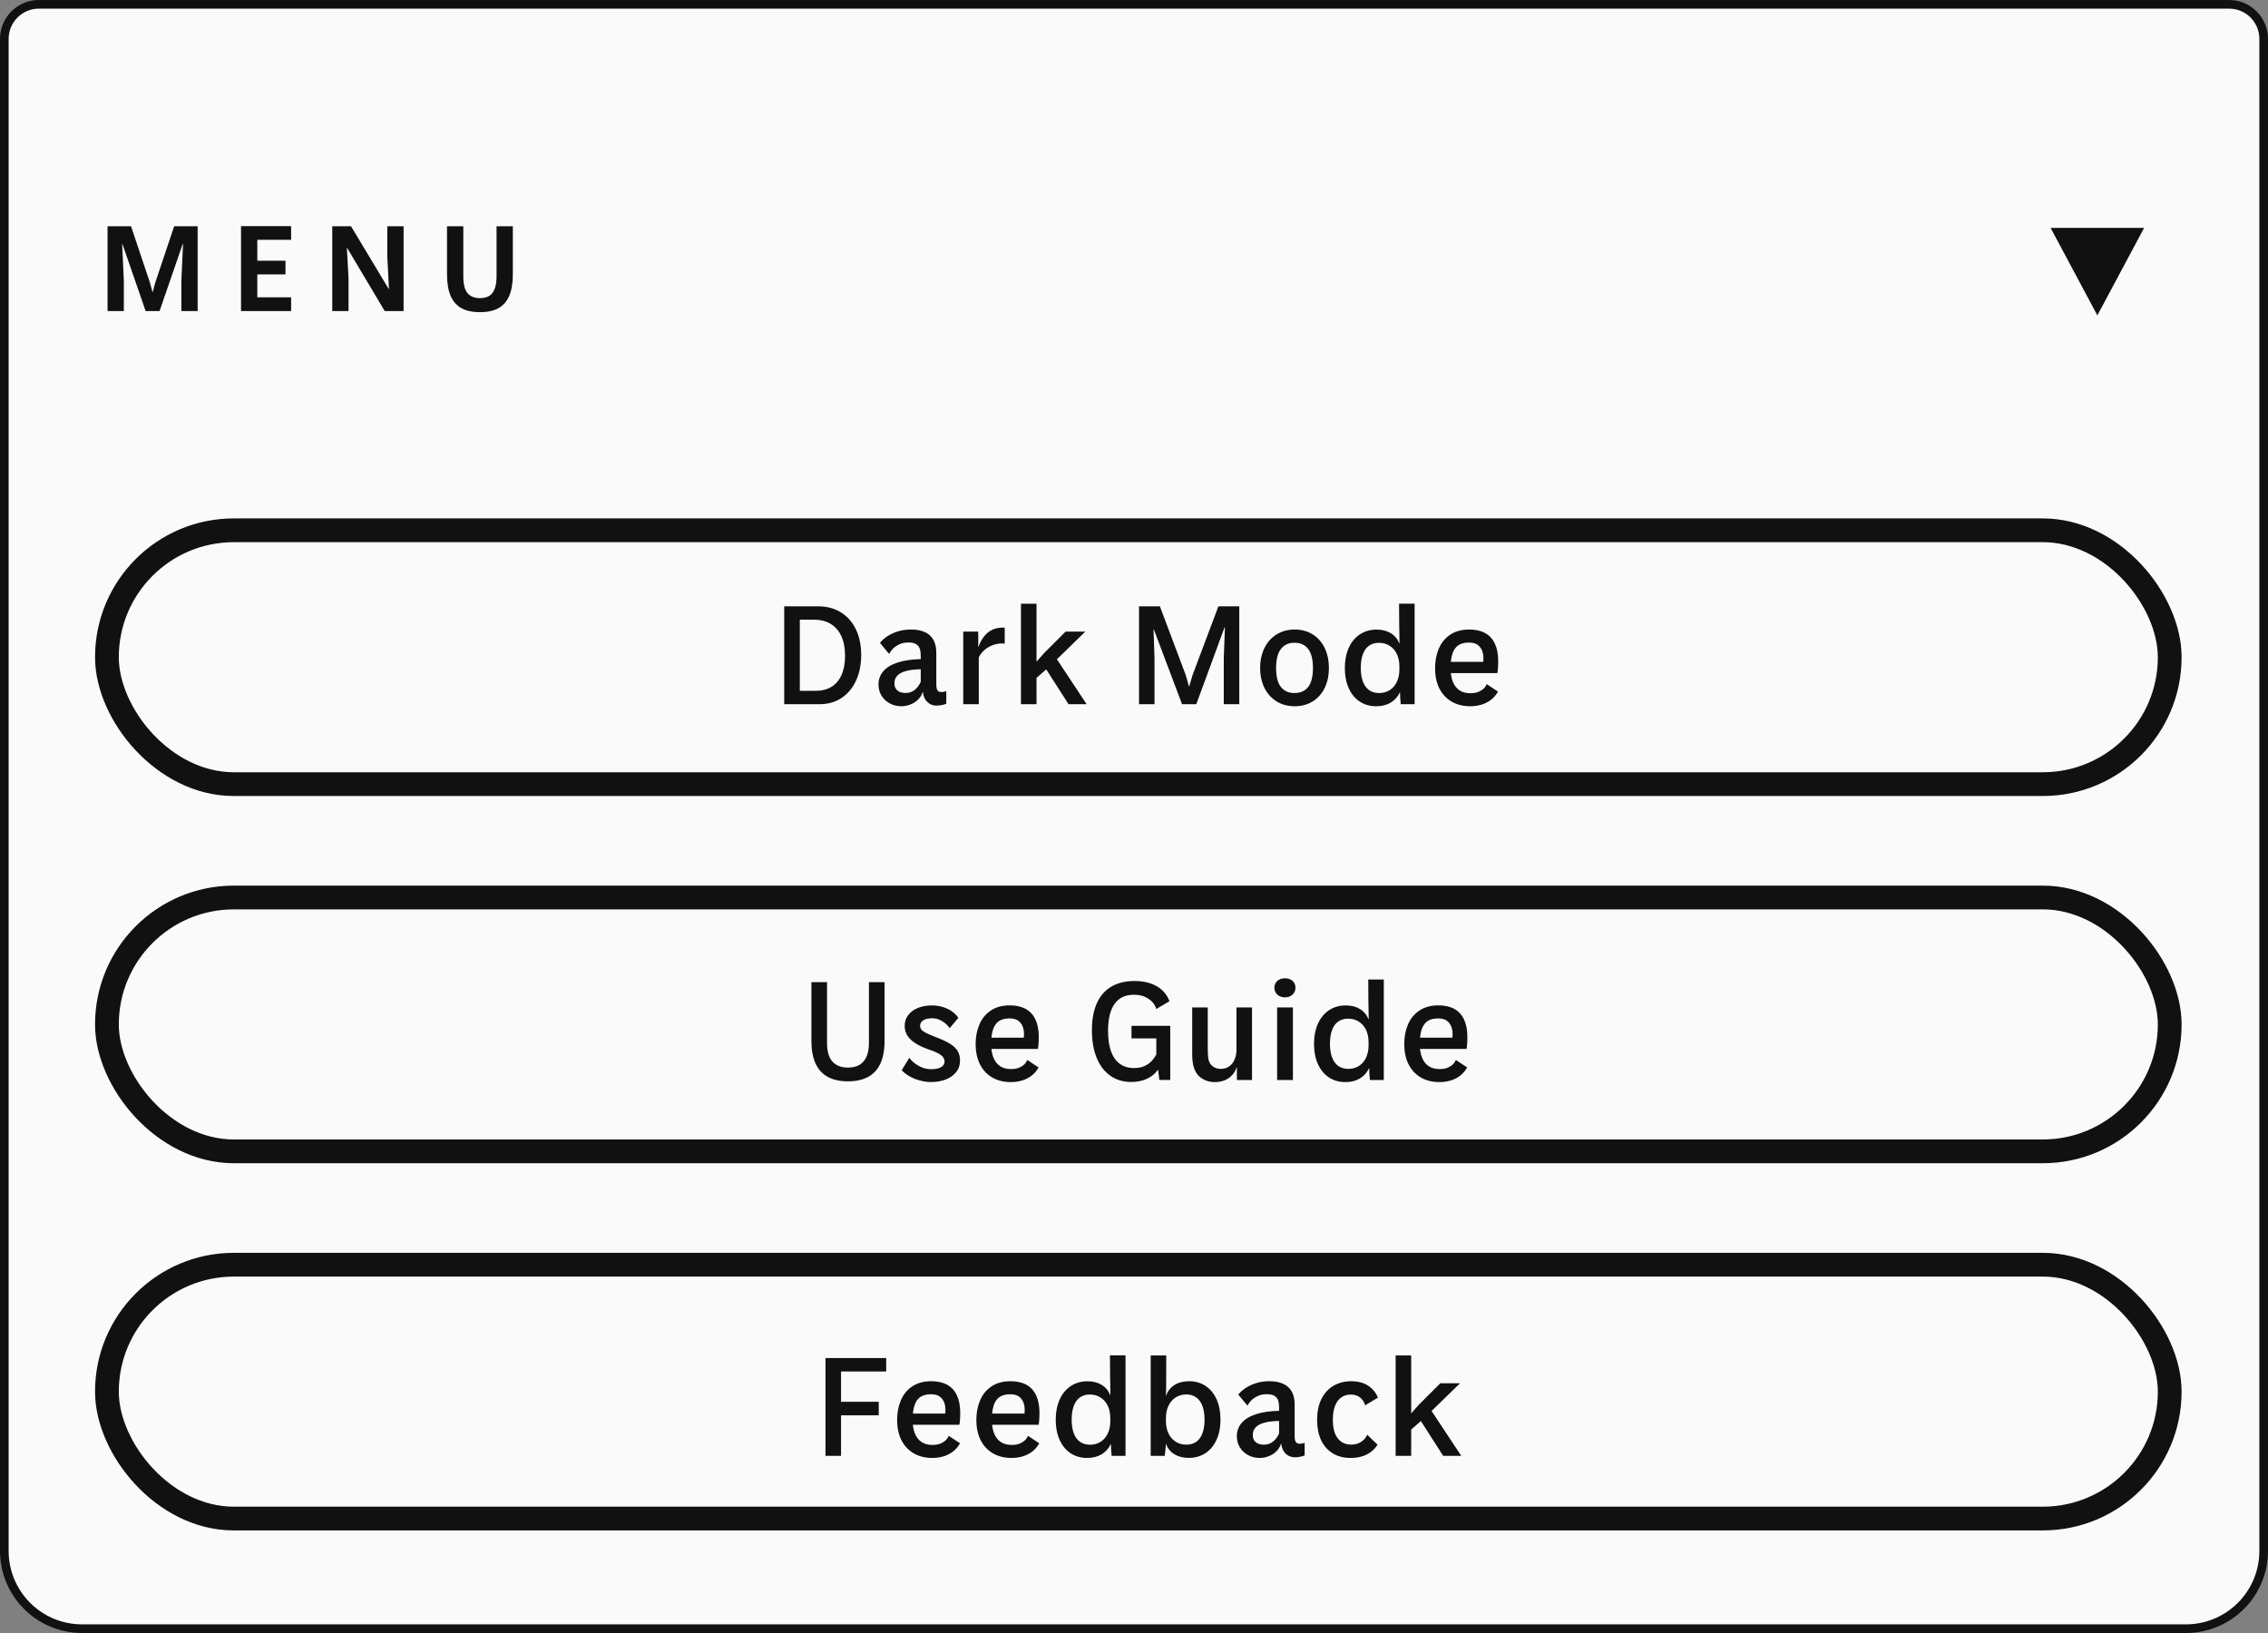 <svg width="525" height="378" viewBox="0 0 525 378" fill="none" xmlns="http://www.w3.org/2000/svg">
<rect x="0" y="0" width="525" height="378" fill="#808080" stroke="none"/>
<path d="M9 1H516C520.418 1 524 4.582 524 9V359C524 368.941 515.941 377 506 377H19C9.059 377 1 368.941 1 359V9C1 4.582 4.582 1 9 1Z" fill="#FAFAFA"/>
<path d="M24.898 52.37H30.332L34.7 65.396L35.298 67.606H35.35L35.948 65.396L40.316 52.37H45.75V72H41.98V65.032L42.37 56.478H42.292L36.936 72H33.712L28.356 56.53H28.278L28.668 65.032V72H24.898V52.37ZM55.792 52.344H67.388V55.516H58.106L59.562 54.164V61.782L58.106 60.352H66.088V63.524H58.106L59.562 62.094V70.18L58.106 68.828H67.388V72H55.792V52.344ZM76.911 52.37H81.253L89.989 66.904H90.041L89.651 59.364V52.37H93.421V72H89.053L80.343 57.362H80.291L80.681 64.46V72H76.911V52.37ZM111.095 72.26C109.388 72.26 107.975 71.961 106.857 71.363C105.739 70.756 104.894 69.807 104.322 68.516C103.759 67.216 103.477 65.535 103.477 63.472V52.37H107.247V63.966C107.247 65.795 107.576 67.095 108.235 67.866C108.894 68.629 109.847 69.01 111.095 69.01C111.91 69.01 112.599 68.854 113.162 68.542C113.734 68.221 114.172 67.688 114.475 66.943C114.787 66.198 114.943 65.205 114.943 63.966V52.37H118.713V63.472C118.713 65.552 118.427 67.238 117.855 68.529C117.292 69.82 116.451 70.765 115.333 71.363C114.215 71.961 112.802 72.26 111.095 72.26Z" fill="#111111"/>
<path d="M181.531 140.35H189.406C191.416 140.35 193.171 140.82 194.671 141.76C196.171 142.69 197.326 144.005 198.136 145.705C198.946 147.405 199.351 149.375 199.351 151.615C199.351 153.835 198.956 155.805 198.166 157.525C197.376 159.245 196.256 160.59 194.806 161.56C193.366 162.52 191.686 163 189.766 163H181.531V140.35ZM183.241 159.91H188.776C190.206 159.91 191.431 159.605 192.451 158.995C193.471 158.375 194.251 157.46 194.791 156.25C195.341 155.04 195.616 153.56 195.616 151.81C195.616 150.01 195.326 148.485 194.746 147.235C194.166 145.985 193.336 145.04 192.256 144.4C191.186 143.76 189.906 143.44 188.416 143.44H183.241L185.146 141.67V161.68L183.241 159.91ZM208.637 163.48C207.657 163.48 206.762 163.26 205.952 162.82C205.152 162.38 204.517 161.78 204.047 161.02C203.587 160.25 203.357 159.395 203.357 158.455C203.357 157.255 203.732 156.225 204.482 155.365C205.232 154.495 206.337 153.825 207.797 153.355C209.267 152.875 211.047 152.615 213.137 152.575V151.765C213.137 151.155 213.067 150.635 212.927 150.205C212.797 149.765 212.527 149.41 212.117 149.14C211.707 148.86 211.102 148.72 210.302 148.72C209.432 148.72 208.667 148.89 208.007 149.23C207.357 149.57 206.852 149.955 206.492 150.385C206.132 150.805 205.912 151.14 205.832 151.39L203.687 148.81C204.217 148.17 204.852 147.62 205.592 147.16C206.342 146.7 207.157 146.345 208.037 146.095C208.927 145.845 209.852 145.72 210.812 145.72C212.792 145.72 214.272 146.175 215.252 147.085C216.242 147.985 216.737 149.33 216.737 151.12V158.425C216.737 159.065 216.827 159.52 217.007 159.79C217.187 160.06 217.492 160.195 217.922 160.195C218.142 160.195 218.377 160.165 218.627 160.105C218.877 160.045 219.017 159.995 219.047 159.955V162.895C218.747 163.025 218.392 163.13 217.982 163.21C217.582 163.29 217.187 163.33 216.797 163.33C215.967 163.33 215.262 163.06 214.682 162.52C214.102 161.98 213.752 161.21 213.632 160.21H213.572C213.362 160.88 213.007 161.46 212.507 161.95C212.007 162.44 211.417 162.815 210.737 163.075C210.067 163.345 209.367 163.48 208.637 163.48ZM209.627 160.405C210.247 160.405 210.787 160.275 211.247 160.015C211.717 159.745 212.107 159.41 212.417 159.01C212.737 158.61 212.977 158.205 213.137 157.795V154.915C211.727 154.945 210.572 155.085 209.672 155.335C208.782 155.585 208.122 155.945 207.692 156.415C207.262 156.875 207.047 157.46 207.047 158.17C207.047 158.64 207.147 159.045 207.347 159.385C207.557 159.715 207.857 159.97 208.247 160.15C208.637 160.32 209.097 160.405 209.627 160.405ZM222.973 146.2H226.423C226.443 146.89 226.453 147.52 226.453 148.09C226.463 148.65 226.448 149.195 226.408 149.725H226.468C227.088 148.155 227.883 147.005 228.853 146.275C229.833 145.545 231.073 145.215 232.573 145.285V148.99C232.453 148.97 232.293 148.955 232.093 148.945C231.893 148.935 231.693 148.94 231.493 148.96C230.903 149 230.293 149.145 229.663 149.395C229.033 149.635 228.443 149.99 227.893 150.46C227.353 150.92 226.913 151.485 226.573 152.155V163H222.973V146.2ZM239.935 153.16L241.765 151.105L246.67 146.2H251.23L242.905 154.315L239.935 156.91V153.16ZM236.335 139.75H239.935V163H236.335V139.75ZM241.69 154.18L244.165 151.87L251.53 163H247.345L241.69 154.18ZM263.662 140.35H268.492L274.477 156.265L275.227 158.89H275.287L276.052 156.265L282.037 140.35H286.867V163H283.282V152.335L283.552 145.255H283.447L276.922 163H273.622L267.097 145.705H267.022L267.247 152.335V163H263.662V140.35ZM299.695 163.48C298.125 163.48 296.735 163.11 295.525 162.37C294.315 161.62 293.375 160.58 292.705 159.25C292.035 157.91 291.7 156.37 291.7 154.63C291.7 152.88 292.035 151.33 292.705 149.98C293.375 148.63 294.315 147.585 295.525 146.845C296.745 146.095 298.135 145.72 299.695 145.72C301.255 145.72 302.635 146.09 303.835 146.83C305.035 147.57 305.965 148.615 306.625 149.965C307.285 151.315 307.615 152.87 307.615 154.63C307.615 156.38 307.285 157.925 306.625 159.265C305.975 160.595 305.05 161.63 303.85 162.37C302.65 163.11 301.265 163.48 299.695 163.48ZM299.65 160.42C301.04 160.42 302.1 159.945 302.83 158.995C303.56 158.045 303.925 156.59 303.925 154.63C303.925 152.65 303.555 151.18 302.815 150.22C302.085 149.26 301.03 148.78 299.65 148.78C298.29 148.78 297.24 149.265 296.5 150.235C295.76 151.195 295.39 152.66 295.39 154.63C295.39 156.59 295.755 158.045 296.485 158.995C297.225 159.945 298.28 160.42 299.65 160.42ZM318.579 163.48C317.119 163.48 315.839 163.115 314.739 162.385C313.649 161.655 312.804 160.625 312.204 159.295C311.604 157.965 311.304 156.415 311.304 154.645C311.304 152.865 311.609 151.3 312.219 149.95C312.829 148.6 313.689 147.56 314.799 146.83C315.909 146.1 317.204 145.735 318.684 145.735C319.944 145.735 321.024 146.01 321.924 146.56C322.834 147.1 323.494 147.885 323.904 148.915H323.964C323.934 147.365 323.909 145.86 323.889 144.4C323.869 142.94 323.859 141.385 323.859 139.735H327.459V163H324.249C324.139 162.05 324.084 161.15 324.084 160.3H324.024C323.544 161.31 322.834 162.095 321.894 162.655C320.964 163.205 319.859 163.48 318.579 163.48ZM319.239 160.42C320.139 160.42 320.944 160.205 321.654 159.775C322.364 159.335 322.919 158.705 323.319 157.885C323.729 157.065 323.934 156.095 323.934 154.975V154.255C323.934 153.155 323.734 152.195 323.334 151.375C322.934 150.555 322.374 149.92 321.654 149.47C320.944 149.02 320.129 148.795 319.209 148.795C318.299 148.795 317.529 149.02 316.899 149.47C316.269 149.92 315.794 150.58 315.474 151.45C315.154 152.31 314.994 153.355 314.994 154.585C314.994 155.815 315.154 156.87 315.474 157.75C315.804 158.62 316.284 159.285 316.914 159.745C317.554 160.195 318.329 160.42 319.239 160.42ZM340.368 163.48C338.728 163.48 337.293 163.13 336.063 162.43C334.833 161.72 333.878 160.705 333.198 159.385C332.528 158.055 332.193 156.48 332.193 154.66C332.193 153.01 332.478 151.51 333.048 150.16C333.618 148.81 334.493 147.735 335.673 146.935C336.863 146.125 338.343 145.72 340.113 145.72C341.563 145.72 342.788 145.995 343.788 146.545C344.788 147.095 345.538 147.915 346.038 149.005C346.548 150.085 346.803 151.425 346.803 153.025C346.803 153.675 346.783 154.23 346.743 154.69C346.713 155.14 346.668 155.51 346.608 155.8H333.828L333.798 153.205H345.243L343.098 154.495C343.368 153.445 343.448 152.49 343.338 151.63C343.228 150.76 342.903 150.06 342.363 149.53C341.823 149 341.058 148.735 340.068 148.735C339.038 148.735 338.213 148.94 337.593 149.35C336.983 149.76 336.533 150.385 336.243 151.225C335.953 152.065 335.793 153.165 335.763 154.525C335.773 155.825 335.953 156.92 336.303 157.81C336.663 158.69 337.183 159.355 337.863 159.805C338.543 160.245 339.378 160.465 340.368 160.465C341.218 160.465 341.918 160.325 342.468 160.045C343.028 159.755 343.438 159.445 343.698 159.115C343.958 158.775 344.103 158.52 344.133 158.35L346.758 160.09C346.278 160.94 345.683 161.615 344.973 162.115C344.263 162.615 343.518 162.965 342.738 163.165C341.958 163.375 341.168 163.48 340.368 163.48Z" fill="#111111"/>
<path d="M196.285 250.3C194.435 250.3 192.88 249.96 191.62 249.28C190.37 248.6 189.425 247.565 188.785 246.175C188.145 244.775 187.825 243.02 187.825 240.91V227.35H191.44V241.39C191.44 243.34 191.855 244.785 192.685 245.725C193.525 246.655 194.725 247.12 196.285 247.12C197.315 247.12 198.19 246.92 198.91 246.52C199.63 246.11 200.18 245.48 200.56 244.63C200.95 243.78 201.145 242.7 201.145 241.39V227.35H204.76V240.91C204.76 243.03 204.44 244.785 203.8 246.175C203.16 247.565 202.21 248.6 200.95 249.28C199.7 249.96 198.145 250.3 196.285 250.3ZM215.538 250.465C214.658 250.465 213.788 250.345 212.928 250.105C212.068 249.875 211.273 249.555 210.543 249.145C209.823 248.725 209.218 248.255 208.728 247.735L210.483 244.855C210.513 244.955 210.758 245.23 211.218 245.68C211.678 246.12 212.283 246.535 213.033 246.925C213.793 247.305 214.648 247.495 215.598 247.495C216.228 247.495 216.773 247.425 217.233 247.285C217.693 247.135 218.043 246.93 218.283 246.67C218.523 246.4 218.643 246.085 218.643 245.725C218.643 245.345 218.528 245.005 218.298 244.705C218.078 244.395 217.683 244.09 217.113 243.79C216.553 243.49 215.748 243.165 214.698 242.815C213.058 242.255 211.768 241.535 210.828 240.655C209.888 239.765 209.418 238.705 209.418 237.475C209.418 236.545 209.678 235.725 210.198 235.015C210.728 234.295 211.468 233.735 212.418 233.335C213.378 232.935 214.473 232.735 215.703 232.735C216.623 232.735 217.478 232.86 218.268 233.11C219.068 233.35 219.768 233.685 220.368 234.115C220.978 234.545 221.468 235.045 221.838 235.615L219.828 238C219.768 237.86 219.558 237.605 219.198 237.235C218.848 236.865 218.373 236.52 217.773 236.2C217.173 235.87 216.503 235.705 215.763 235.705C214.933 235.705 214.263 235.855 213.753 236.155C213.243 236.455 212.988 236.89 212.988 237.46C212.988 237.81 213.108 238.12 213.348 238.39C213.588 238.65 213.978 238.915 214.518 239.185C215.058 239.445 215.888 239.79 217.008 240.22C218.248 240.7 219.243 241.18 219.993 241.66C220.743 242.13 221.303 242.67 221.673 243.28C222.043 243.89 222.228 244.61 222.228 245.44C222.228 246.53 221.918 247.455 221.298 248.215C220.678 248.965 219.858 249.53 218.838 249.91C217.828 250.28 216.728 250.465 215.538 250.465ZM234.021 250.48C232.381 250.48 230.946 250.13 229.716 249.43C228.486 248.72 227.531 247.705 226.851 246.385C226.181 245.055 225.846 243.48 225.846 241.66C225.846 240.01 226.131 238.51 226.701 237.16C227.271 235.81 228.146 234.735 229.326 233.935C230.516 233.125 231.996 232.72 233.766 232.72C235.216 232.72 236.441 232.995 237.441 233.545C238.441 234.095 239.191 234.915 239.691 236.005C240.201 237.085 240.456 238.425 240.456 240.025C240.456 240.675 240.436 241.23 240.396 241.69C240.366 242.14 240.321 242.51 240.261 242.8H227.481L227.451 240.205H238.896L236.751 241.495C237.021 240.445 237.101 239.49 236.991 238.63C236.881 237.76 236.556 237.06 236.016 236.53C235.476 236 234.711 235.735 233.721 235.735C232.691 235.735 231.866 235.94 231.246 236.35C230.636 236.76 230.186 237.385 229.896 238.225C229.606 239.065 229.446 240.165 229.416 241.525C229.426 242.825 229.606 243.92 229.956 244.81C230.316 245.69 230.836 246.355 231.516 246.805C232.196 247.245 233.031 247.465 234.021 247.465C234.871 247.465 235.571 247.325 236.121 247.045C236.681 246.755 237.091 246.445 237.351 246.115C237.611 245.775 237.756 245.52 237.786 245.35L240.411 247.09C239.931 247.94 239.336 248.615 238.626 249.115C237.916 249.615 237.171 249.965 236.391 250.165C235.611 250.375 234.821 250.48 234.021 250.48ZM261.861 250.45C259.991 250.45 258.371 249.965 257.001 248.995C255.631 248.025 254.581 246.64 253.851 244.84C253.121 243.04 252.756 240.92 252.756 238.48C252.756 236.02 253.136 233.94 253.896 232.24C254.656 230.54 255.771 229.255 257.241 228.385C258.721 227.515 260.516 227.08 262.626 227.08C264.066 227.08 265.336 227.28 266.436 227.68C267.536 228.07 268.441 228.62 269.151 229.33C269.861 230.03 270.381 230.84 270.711 231.76L267.621 233.575C267.611 233.265 267.421 232.845 267.051 232.315C266.681 231.785 266.111 231.31 265.341 230.89C264.571 230.47 263.616 230.26 262.476 230.26C260.486 230.26 258.991 230.97 257.991 232.39C256.991 233.81 256.491 235.885 256.491 238.615C256.491 240.465 256.716 242.035 257.166 243.325C257.626 244.605 258.306 245.575 259.206 246.235C260.106 246.895 261.206 247.225 262.506 247.225C263.446 247.225 264.271 247.065 264.981 246.745C265.691 246.415 266.286 245.965 266.766 245.395C267.256 244.825 267.676 244.14 268.026 243.34L267.666 244.87V239.785L268.161 240.37H261.921V237.46H270.891V249.985H268.371L267.906 246.235L268.686 246.4C268.446 247.08 268.031 247.73 267.441 248.35C266.851 248.97 266.081 249.475 265.131 249.865C264.191 250.255 263.101 250.45 261.861 250.45ZM281.194 250.48C280.424 250.48 279.714 250.345 279.064 250.075C278.414 249.815 277.859 249.445 277.399 248.965C276.919 248.445 276.559 247.785 276.319 246.985C276.089 246.185 275.974 245.205 275.974 244.045V233.2H279.574V242.545C279.574 243.585 279.614 244.385 279.694 244.945C279.784 245.505 279.949 245.955 280.189 246.295C280.449 246.645 280.789 246.92 281.209 247.12C281.639 247.32 282.109 247.42 282.619 247.42C283.339 247.42 283.969 247.235 284.509 246.865C285.059 246.485 285.479 245.96 285.769 245.29C286.069 244.62 286.219 243.855 286.219 242.995V233.2H289.819V250H286.324L286.309 248.86C286.299 248.05 286.304 247.455 286.324 247.075H286.264C286.024 247.785 285.664 248.395 285.184 248.905C284.704 249.415 284.124 249.805 283.444 250.075C282.764 250.345 282.014 250.48 281.194 250.48ZM295.628 234.37L297.278 235.72H295.628V233.2H299.288V250H295.628V234.37ZM297.443 230.86C296.973 230.86 296.553 230.765 296.183 230.575C295.813 230.385 295.523 230.12 295.313 229.78C295.103 229.44 294.998 229.055 294.998 228.625C294.998 228.195 295.103 227.815 295.313 227.485C295.523 227.155 295.813 226.9 296.183 226.72C296.553 226.54 296.973 226.45 297.443 226.45C297.923 226.45 298.343 226.54 298.703 226.72C299.073 226.9 299.358 227.155 299.558 227.485C299.768 227.815 299.873 228.195 299.873 228.625C299.873 229.055 299.768 229.44 299.558 229.78C299.358 230.11 299.073 230.375 298.703 230.575C298.343 230.765 297.923 230.86 297.443 230.86ZM311.445 250.48C309.985 250.48 308.705 250.115 307.605 249.385C306.515 248.655 305.67 247.625 305.07 246.295C304.47 244.965 304.17 243.415 304.17 241.645C304.17 239.865 304.475 238.3 305.085 236.95C305.695 235.6 306.555 234.56 307.665 233.83C308.775 233.1 310.07 232.735 311.55 232.735C312.81 232.735 313.89 233.01 314.79 233.56C315.7 234.1 316.36 234.885 316.77 235.915H316.83C316.8 234.365 316.775 232.86 316.755 231.4C316.735 229.94 316.725 228.385 316.725 226.735H320.325V250H317.115C317.005 249.05 316.95 248.15 316.95 247.3H316.89C316.41 248.31 315.7 249.095 314.76 249.655C313.83 250.205 312.725 250.48 311.445 250.48ZM312.105 247.42C313.005 247.42 313.81 247.205 314.52 246.775C315.23 246.335 315.785 245.705 316.185 244.885C316.595 244.065 316.8 243.095 316.8 241.975V241.255C316.8 240.155 316.6 239.195 316.2 238.375C315.8 237.555 315.24 236.92 314.52 236.47C313.81 236.02 312.995 235.795 312.075 235.795C311.165 235.795 310.395 236.02 309.765 236.47C309.135 236.92 308.66 237.58 308.34 238.45C308.02 239.31 307.86 240.355 307.86 241.585C307.86 242.815 308.02 243.87 308.34 244.75C308.67 245.62 309.15 246.285 309.78 246.745C310.42 247.195 311.195 247.42 312.105 247.42ZM333.234 250.48C331.594 250.48 330.159 250.13 328.929 249.43C327.699 248.72 326.744 247.705 326.064 246.385C325.394 245.055 325.059 243.48 325.059 241.66C325.059 240.01 325.344 238.51 325.914 237.16C326.484 235.81 327.359 234.735 328.539 233.935C329.729 233.125 331.209 232.72 332.979 232.72C334.429 232.72 335.654 232.995 336.654 233.545C337.654 234.095 338.404 234.915 338.904 236.005C339.414 237.085 339.669 238.425 339.669 240.025C339.669 240.675 339.649 241.23 339.609 241.69C339.579 242.14 339.534 242.51 339.474 242.8H326.694L326.664 240.205H338.109L335.964 241.495C336.234 240.445 336.314 239.49 336.204 238.63C336.094 237.76 335.769 237.06 335.229 236.53C334.689 236 333.924 235.735 332.934 235.735C331.904 235.735 331.079 235.94 330.459 236.35C329.849 236.76 329.399 237.385 329.109 238.225C328.819 239.065 328.659 240.165 328.629 241.525C328.639 242.825 328.819 243.92 329.169 244.81C329.529 245.69 330.049 246.355 330.729 246.805C331.409 247.245 332.244 247.465 333.234 247.465C334.084 247.465 334.784 247.325 335.334 247.045C335.894 246.755 336.304 246.445 336.564 246.115C336.824 245.775 336.969 245.52 336.999 245.35L339.624 247.09C339.144 247.94 338.549 248.615 337.839 249.115C337.129 249.615 336.384 249.965 335.604 250.165C334.824 250.375 334.034 250.48 333.234 250.48Z" fill="#111111"/>
<path d="M191.083 314.35H205.138V317.47H193.258L194.683 316.105V325.84L193.258 324.475H203.413V327.61H193.258L194.683 326.26V337H191.083V314.35ZM215.841 337.48C214.201 337.48 212.766 337.13 211.536 336.43C210.306 335.72 209.351 334.705 208.671 333.385C208.001 332.055 207.666 330.48 207.666 328.66C207.666 327.01 207.951 325.51 208.521 324.16C209.091 322.81 209.966 321.735 211.146 320.935C212.336 320.125 213.816 319.72 215.586 319.72C217.036 319.72 218.261 319.995 219.261 320.545C220.261 321.095 221.011 321.915 221.511 323.005C222.021 324.085 222.276 325.425 222.276 327.025C222.276 327.675 222.256 328.23 222.216 328.69C222.186 329.14 222.141 329.51 222.081 329.8H209.301L209.271 327.205H220.716L218.571 328.495C218.841 327.445 218.921 326.49 218.811 325.63C218.701 324.76 218.376 324.06 217.836 323.53C217.296 323 216.531 322.735 215.541 322.735C214.511 322.735 213.686 322.94 213.066 323.35C212.456 323.76 212.006 324.385 211.716 325.225C211.426 326.065 211.266 327.165 211.236 328.525C211.246 329.825 211.426 330.92 211.776 331.81C212.136 332.69 212.656 333.355 213.336 333.805C214.016 334.245 214.851 334.465 215.841 334.465C216.691 334.465 217.391 334.325 217.941 334.045C218.501 333.755 218.911 333.445 219.171 333.115C219.431 332.775 219.576 332.52 219.606 332.35L222.231 334.09C221.751 334.94 221.156 335.615 220.446 336.115C219.736 336.615 218.991 336.965 218.211 337.165C217.431 337.375 216.641 337.48 215.841 337.48ZM234.183 337.48C232.543 337.48 231.108 337.13 229.878 336.43C228.648 335.72 227.693 334.705 227.013 333.385C226.343 332.055 226.008 330.48 226.008 328.66C226.008 327.01 226.293 325.51 226.863 324.16C227.433 322.81 228.308 321.735 229.488 320.935C230.678 320.125 232.158 319.72 233.928 319.72C235.378 319.72 236.603 319.995 237.603 320.545C238.603 321.095 239.353 321.915 239.853 323.005C240.363 324.085 240.618 325.425 240.618 327.025C240.618 327.675 240.598 328.23 240.558 328.69C240.528 329.14 240.483 329.51 240.423 329.8H227.643L227.613 327.205H239.058L236.913 328.495C237.183 327.445 237.263 326.49 237.153 325.63C237.043 324.76 236.718 324.06 236.178 323.53C235.638 323 234.873 322.735 233.883 322.735C232.853 322.735 232.028 322.94 231.408 323.35C230.798 323.76 230.348 324.385 230.058 325.225C229.768 326.065 229.608 327.165 229.578 328.525C229.588 329.825 229.768 330.92 230.118 331.81C230.478 332.69 230.998 333.355 231.678 333.805C232.358 334.245 233.193 334.465 234.183 334.465C235.033 334.465 235.733 334.325 236.283 334.045C236.843 333.755 237.253 333.445 237.513 333.115C237.773 332.775 237.918 332.52 237.948 332.35L240.573 334.09C240.093 334.94 239.498 335.615 238.788 336.115C238.078 336.615 237.333 336.965 236.553 337.165C235.773 337.375 234.983 337.48 234.183 337.48ZM251.656 337.48C250.196 337.48 248.916 337.115 247.816 336.385C246.726 335.655 245.881 334.625 245.281 333.295C244.681 331.965 244.381 330.415 244.381 328.645C244.381 326.865 244.686 325.3 245.296 323.95C245.906 322.6 246.766 321.56 247.876 320.83C248.986 320.1 250.281 319.735 251.761 319.735C253.021 319.735 254.101 320.01 255.001 320.56C255.911 321.1 256.571 321.885 256.981 322.915H257.041C257.011 321.365 256.986 319.86 256.966 318.4C256.946 316.94 256.936 315.385 256.936 313.735H260.536V337H257.326C257.216 336.05 257.161 335.15 257.161 334.3H257.101C256.621 335.31 255.911 336.095 254.971 336.655C254.041 337.205 252.936 337.48 251.656 337.48ZM252.316 334.42C253.216 334.42 254.021 334.205 254.731 333.775C255.441 333.335 255.996 332.705 256.396 331.885C256.806 331.065 257.011 330.095 257.011 328.975V328.255C257.011 327.155 256.811 326.195 256.411 325.375C256.011 324.555 255.451 323.92 254.731 323.47C254.021 323.02 253.206 322.795 252.286 322.795C251.376 322.795 250.606 323.02 249.976 323.47C249.346 323.92 248.871 324.58 248.551 325.45C248.231 326.31 248.071 327.355 248.071 328.585C248.071 329.815 248.231 330.87 248.551 331.75C248.881 332.62 249.361 333.285 249.991 333.745C250.631 334.195 251.406 334.42 252.316 334.42ZM275.157 337.465C273.887 337.465 272.792 337.19 271.872 336.64C270.962 336.09 270.312 335.305 269.922 334.285H269.862C269.862 334.495 269.857 334.665 269.847 334.795C269.837 335.105 269.757 335.84 269.607 337H266.367V313.75H269.967C269.967 315.99 269.962 317.78 269.952 319.12C269.952 320.46 269.947 321.365 269.937 321.835C269.927 322.305 269.902 322.71 269.862 323.05H269.922C270.302 321.99 270.957 321.17 271.887 320.59C272.817 320.01 273.937 319.72 275.247 319.72C276.697 319.72 277.972 320.085 279.072 320.815C280.172 321.545 281.022 322.58 281.622 323.92C282.222 325.26 282.522 326.815 282.522 328.585C282.522 330.365 282.217 331.925 281.607 333.265C281.007 334.605 280.152 335.64 279.042 336.37C277.932 337.1 276.637 337.465 275.157 337.465ZM274.617 334.405C275.527 334.405 276.297 334.18 276.927 333.73C277.557 333.27 278.032 332.61 278.352 331.75C278.672 330.89 278.832 329.845 278.832 328.615C278.832 327.375 278.667 326.32 278.337 325.45C278.017 324.58 277.542 323.92 276.912 323.47C276.282 323.01 275.517 322.78 274.617 322.78C273.707 322.78 272.892 323.005 272.172 323.455C271.462 323.905 270.902 324.545 270.492 325.375C270.092 326.195 269.892 327.145 269.892 328.225V328.945C269.892 330.035 270.092 330.995 270.492 331.825C270.892 332.645 271.447 333.28 272.157 333.73C272.877 334.18 273.697 334.405 274.617 334.405ZM291.587 337.48C290.607 337.48 289.712 337.26 288.902 336.82C288.102 336.38 287.467 335.78 286.997 335.02C286.537 334.25 286.307 333.395 286.307 332.455C286.307 331.255 286.682 330.225 287.432 329.365C288.182 328.495 289.287 327.825 290.747 327.355C292.217 326.875 293.997 326.615 296.087 326.575V325.765C296.087 325.155 296.017 324.635 295.877 324.205C295.747 323.765 295.477 323.41 295.067 323.14C294.657 322.86 294.052 322.72 293.252 322.72C292.382 322.72 291.617 322.89 290.957 323.23C290.307 323.57 289.802 323.955 289.442 324.385C289.082 324.805 288.862 325.14 288.782 325.39L286.637 322.81C287.167 322.17 287.802 321.62 288.542 321.16C289.292 320.7 290.107 320.345 290.987 320.095C291.877 319.845 292.802 319.72 293.762 319.72C295.742 319.72 297.222 320.175 298.202 321.085C299.192 321.985 299.687 323.33 299.687 325.12V332.425C299.687 333.065 299.777 333.52 299.957 333.79C300.137 334.06 300.442 334.195 300.872 334.195C301.092 334.195 301.327 334.165 301.577 334.105C301.827 334.045 301.967 333.995 301.997 333.955V336.895C301.697 337.025 301.342 337.13 300.932 337.21C300.532 337.29 300.137 337.33 299.747 337.33C298.917 337.33 298.212 337.06 297.632 336.52C297.052 335.98 296.702 335.21 296.582 334.21H296.522C296.312 334.88 295.957 335.46 295.457 335.95C294.957 336.44 294.367 336.815 293.687 337.075C293.017 337.345 292.317 337.48 291.587 337.48ZM292.577 334.405C293.197 334.405 293.737 334.275 294.197 334.015C294.667 333.745 295.057 333.41 295.367 333.01C295.687 332.61 295.927 332.205 296.087 331.795V328.915C294.677 328.945 293.522 329.085 292.622 329.335C291.732 329.585 291.072 329.945 290.642 330.415C290.212 330.875 289.997 331.46 289.997 332.17C289.997 332.64 290.097 333.045 290.297 333.385C290.507 333.715 290.807 333.97 291.197 334.15C291.587 334.32 292.047 334.405 292.577 334.405ZM312.639 337.48C311.039 337.48 309.654 337.12 308.484 336.4C307.314 335.68 306.419 334.66 305.799 333.34C305.189 332.01 304.884 330.45 304.884 328.66C304.884 326.82 305.209 325.23 305.859 323.89C306.519 322.54 307.444 321.51 308.634 320.8C309.834 320.08 311.224 319.72 312.804 319.72C313.794 319.72 314.689 319.865 315.489 320.155C316.289 320.435 316.979 320.86 317.559 321.43C318.149 321.99 318.619 322.685 318.969 323.515L315.999 325.3C315.959 325.1 315.839 324.81 315.639 324.43C315.449 324.05 315.109 323.685 314.619 323.335C314.129 322.985 313.469 322.81 312.639 322.81C311.829 322.81 311.114 323.025 310.494 323.455C309.884 323.875 309.404 324.52 309.054 325.39C308.704 326.26 308.529 327.345 308.529 328.645C308.529 330.555 308.909 331.99 309.669 332.95C310.429 333.91 311.454 334.39 312.744 334.39C313.574 334.39 314.264 334.23 314.814 333.91C315.364 333.59 315.769 333.25 316.029 332.89C316.289 332.53 316.439 332.265 316.479 332.095L318.879 334.42C318.449 335.09 317.924 335.655 317.304 336.115C316.694 336.565 315.994 336.905 315.204 337.135C314.424 337.365 313.569 337.48 312.639 337.48ZM326.664 327.16L328.494 325.105L333.399 320.2H337.959L329.634 328.315L326.664 330.91V327.16ZM323.064 313.75H326.664V337H323.064V313.75ZM328.419 328.18L330.894 325.87L338.259 337H334.074L328.419 328.18Z" fill="#111111"/>
<path d="M485.5 73L474.675 52.75L496.325 52.75L485.5 73Z" fill="#111111"/>
<rect x="24.75" y="122.75" width="477.5" height="58.759" rx="29.38" stroke="#111111" stroke-width="5.5"/>
<rect x="24.75" y="207.75" width="477.5" height="58.759" rx="29.38" stroke="#111111" stroke-width="5.5"/>
<rect x="24.75" y="292.75" width="477.5" height="58.759" rx="29.38" stroke="#111111" stroke-width="5.5"/>
<path d="M9 1H516C520.418 1 524 4.582 524 9V359C524 368.941 515.941 377 506 377H19C9.059 377 1 368.941 1 359V9C1 4.582 4.582 1 9 1Z" stroke="#111111" stroke-width="2"/>
</svg>
